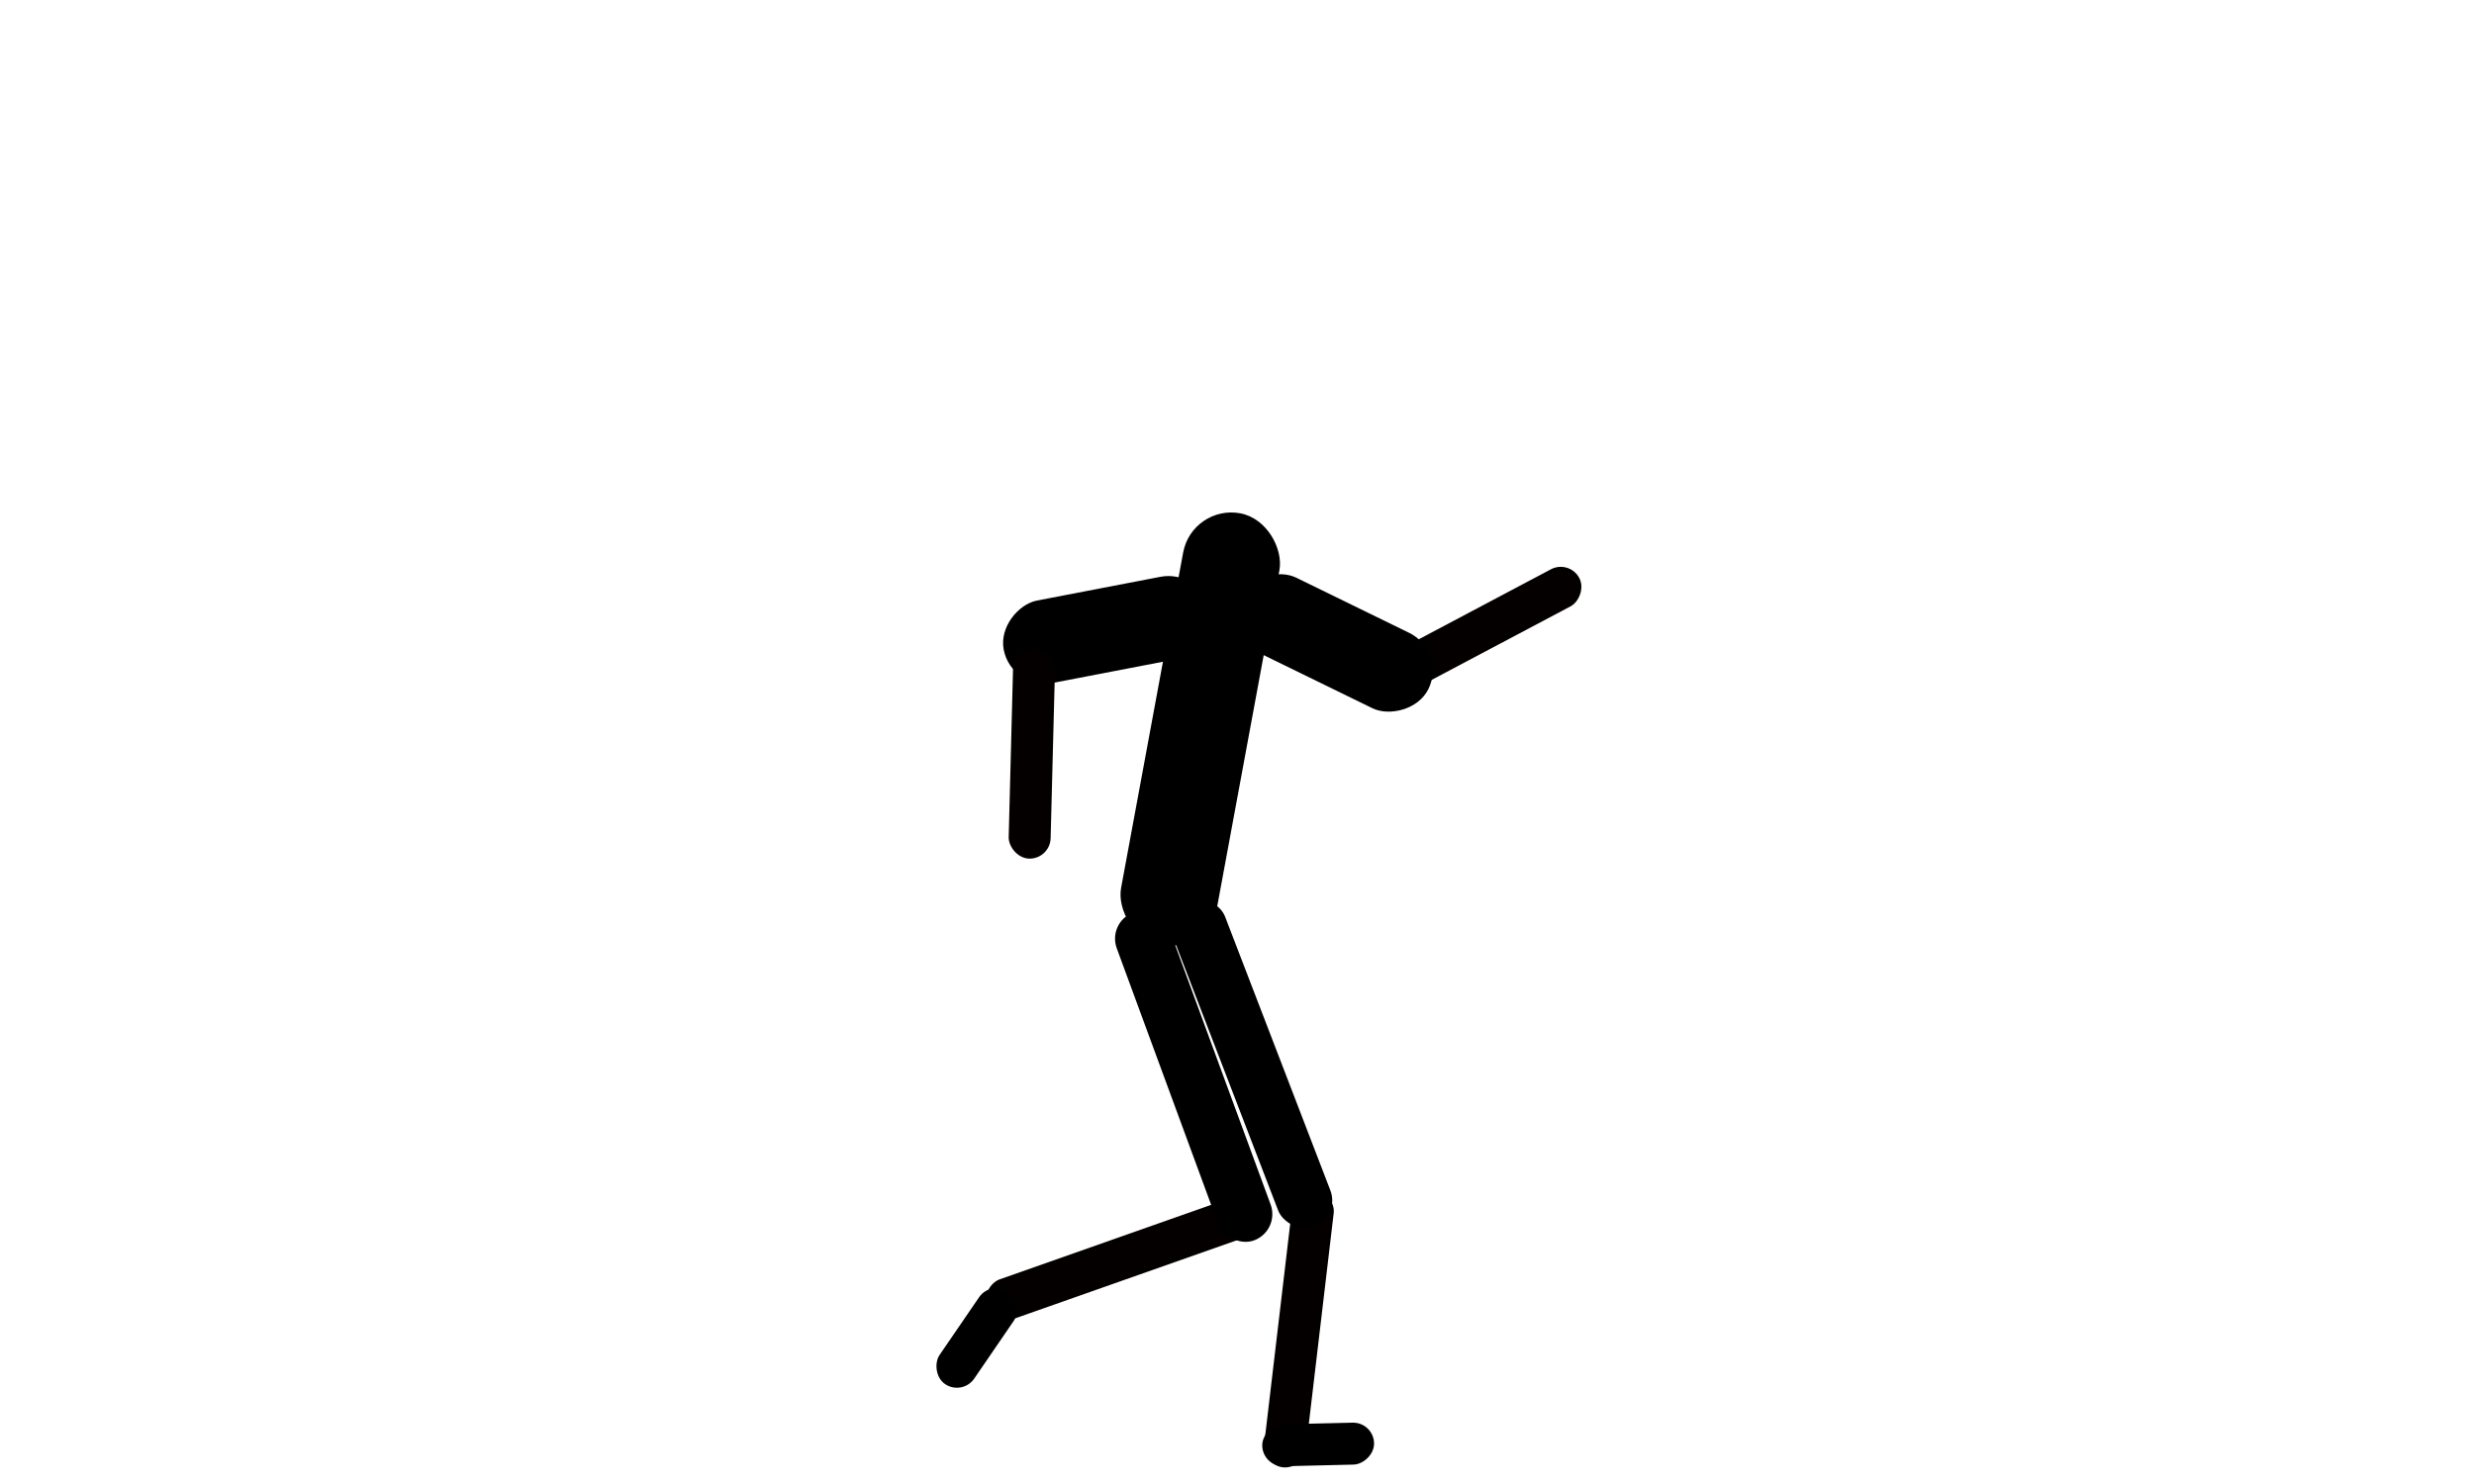 <svg width="400" height="240" viewBox="0 0 400 240" fill="none" xmlns="http://www.w3.org/2000/svg">
<rect x="210.735" y="237.695" width="6.782" height="45.212" rx="3.391" transform="rotate(-173.268 210.735 237.695)" fill="#040000"/>
<rect x="226.965" y="112.346" width="6.782" height="33.909" rx="3.391" transform="rotate(-117.912 226.965 112.346)" fill="#040000"/>
<rect x="197.511" y="102.629" width="13.564" height="33.909" rx="6.782" transform="rotate(-63.967 197.511 102.629)" fill="black"/>
<rect x="216.722" y="196.75" width="9.042" height="56.515" rx="4.521" transform="rotate(158.969 216.722 196.75)" fill="black"/>
<rect x="160.665" y="214.434" width="6.782" height="45.212" rx="3.391" transform="rotate(-109.412 160.665 214.434)" fill="#040000"/>
<rect x="160.214" y="207" width="6.782" height="18.085" rx="3.391" transform="rotate(34.387 160.214 207)" fill="black"/>
<rect x="222.08" y="230" width="6.782" height="18.085" rx="3.391" transform="rotate(88.639 222.08 230)" fill="black"/>
<rect x="206.996" y="199.041" width="9.042" height="56.515" rx="4.521" transform="rotate(159.805 206.996 199.041)" fill="black"/>
<rect x="192.735" y="81.573" width="15.824" height="70.977" rx="7.912" transform="rotate(10.482 192.735 81.573)" fill="black"/>

<rect x="194.298" y="92" width="13.564" height="33.909" rx="6.782" transform="rotate(79.109 194.298 92)" fill="black"/>
<rect x="169.78" y="138.948" width="6.782" height="33.909" rx="3.391" transform="rotate(-178.525 169.78 138.948)" fill="#040000"/>
</svg>
